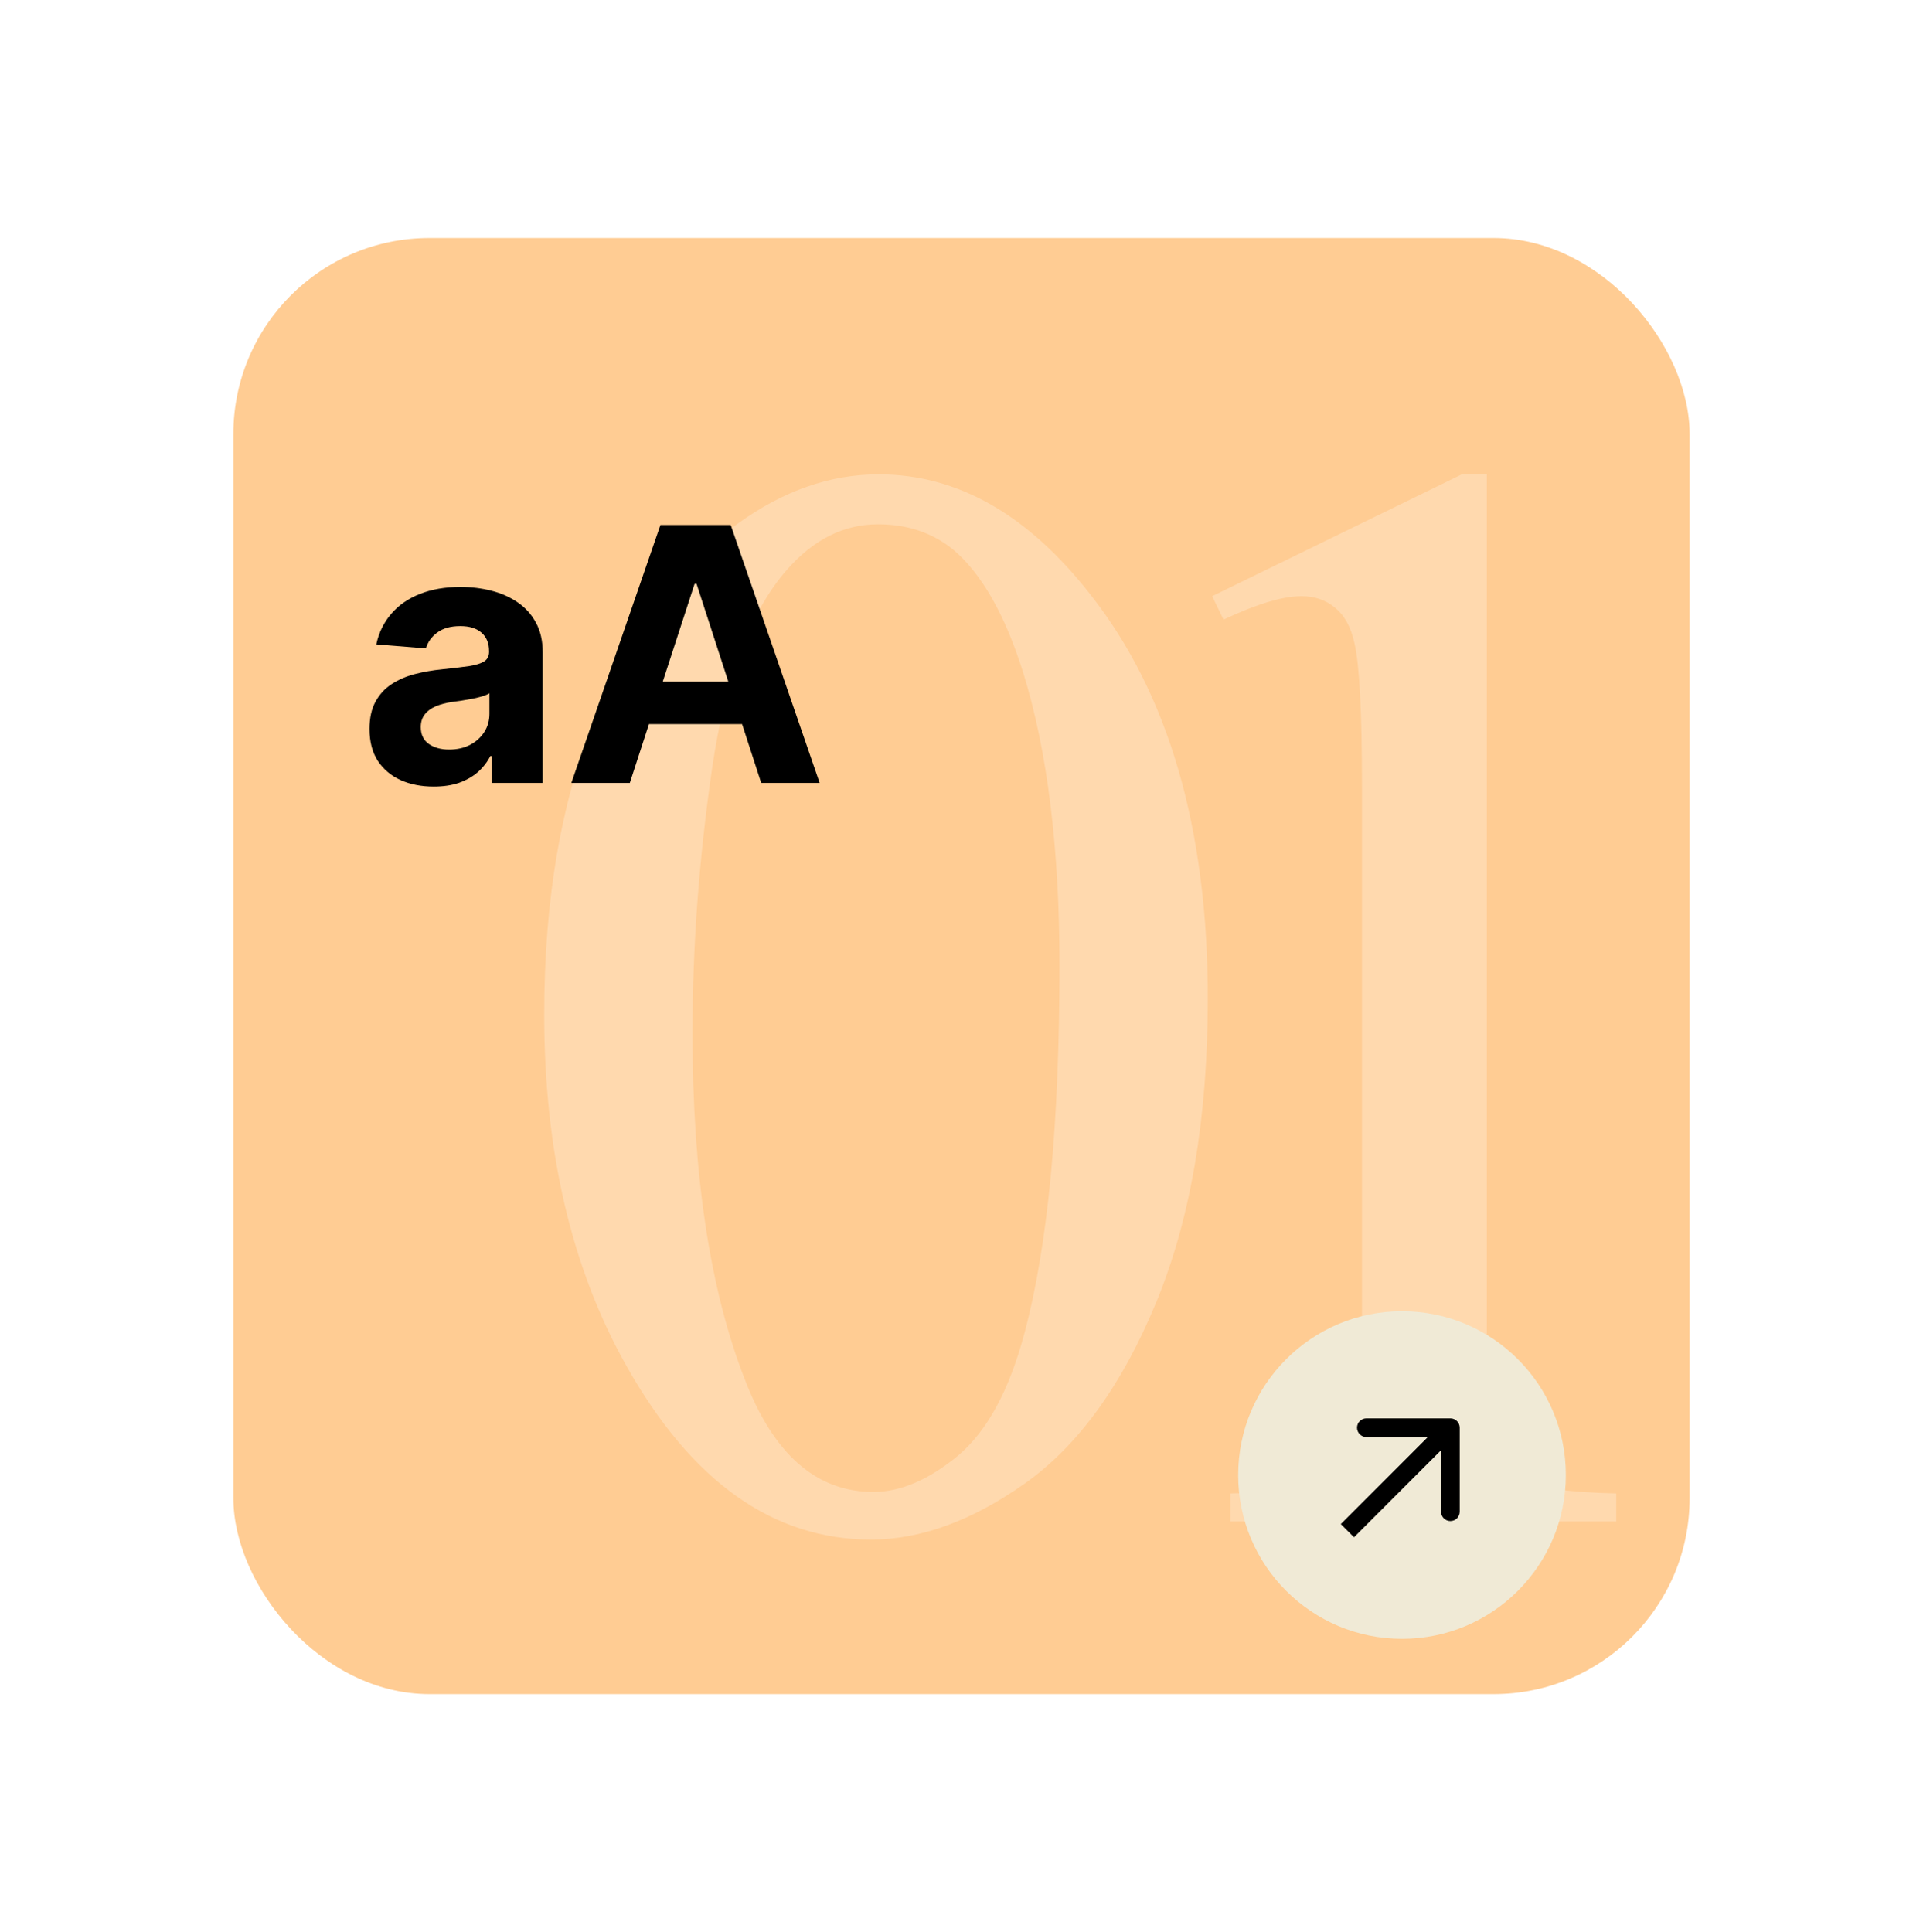 <svg width="206" height="207" viewBox="0 0 206 207" fill="none" xmlns="http://www.w3.org/2000/svg">
<g filter="url(#filter0_d_4_191)">
<rect x="25" y="30.5" width="156" height="156" rx="21" fill="#FFCC93"/>
</g>
<path d="M58.298 108.693C58.298 96.157 60.189 85.377 63.972 76.353C67.754 67.274 72.78 60.52 79.048 56.089C83.911 52.577 88.937 50.82 94.124 50.82C102.554 50.82 110.119 55.116 116.82 63.708C125.195 74.353 129.383 88.781 129.383 106.991C129.383 119.744 127.546 130.578 123.871 139.494C120.197 148.41 115.496 154.895 109.768 158.947C104.094 162.946 98.609 164.945 93.314 164.945C82.831 164.945 74.104 158.758 67.133 146.384C61.243 135.955 58.298 123.391 58.298 108.693ZM74.185 110.72C74.185 125.85 76.049 138.197 79.778 147.762C82.858 155.813 87.451 159.839 93.557 159.839C96.475 159.839 99.501 158.542 102.635 155.948C105.769 153.3 108.147 148.896 109.768 142.736C112.253 133.442 113.496 120.338 113.496 103.425C113.496 90.888 112.199 80.432 109.606 72.057C107.66 65.842 105.148 61.438 102.068 58.845C99.852 57.062 97.177 56.17 94.043 56.17C90.369 56.17 87.1 57.818 84.236 61.114C80.345 65.599 77.697 72.651 76.292 82.269C74.887 91.888 74.185 101.371 74.185 110.72ZM129.853 63.87L156.601 50.82H159.276V143.628C159.276 149.788 159.519 153.625 160.006 155.138C160.546 156.651 161.627 157.812 163.248 158.623C164.869 159.434 168.165 159.893 173.136 160.001V163H131.798V160.001C136.986 159.893 140.336 159.461 141.849 158.704C143.362 157.894 144.416 156.84 145.01 155.543C145.605 154.192 145.902 150.22 145.902 143.628V84.296C145.902 76.299 145.632 71.165 145.091 68.895C144.713 67.166 144.011 65.897 142.984 65.086C142.011 64.275 140.823 63.87 139.418 63.87C137.418 63.87 134.635 64.708 131.069 66.383L129.853 63.87Z" fill="white" fill-opacity="0.25"/>
<path d="M46.465 84.271C45.142 84.271 43.964 84.042 42.929 83.583C41.895 83.115 41.076 82.427 40.473 81.519C39.879 80.601 39.583 79.458 39.583 78.091C39.583 76.939 39.794 75.972 40.217 75.19C40.639 74.407 41.215 73.777 41.944 73.3C42.673 72.824 43.5 72.464 44.427 72.221C45.362 71.978 46.343 71.807 47.369 71.708C48.574 71.582 49.546 71.465 50.283 71.357C51.021 71.24 51.556 71.069 51.889 70.844C52.222 70.62 52.389 70.287 52.389 69.846V69.765C52.389 68.91 52.119 68.249 51.579 67.781C51.048 67.314 50.292 67.08 49.312 67.08C48.277 67.08 47.454 67.309 46.842 67.768C46.231 68.218 45.826 68.784 45.628 69.468L40.311 69.036C40.581 67.777 41.112 66.688 41.904 65.771C42.695 64.844 43.716 64.133 44.967 63.639C46.226 63.135 47.684 62.883 49.339 62.883C50.49 62.883 51.592 63.018 52.645 63.288C53.706 63.558 54.647 63.976 55.465 64.543C56.293 65.109 56.945 65.838 57.422 66.729C57.899 67.61 58.137 68.667 58.137 69.9V83.88H52.685V81.006H52.523C52.191 81.653 51.745 82.225 51.188 82.719C50.63 83.205 49.96 83.588 49.177 83.867C48.394 84.136 47.49 84.271 46.465 84.271ZM48.111 80.304C48.956 80.304 49.703 80.138 50.351 79.805C50.999 79.463 51.507 79.004 51.876 78.428C52.245 77.853 52.429 77.2 52.429 76.472V74.272C52.249 74.389 52.002 74.497 51.687 74.596C51.381 74.686 51.035 74.771 50.648 74.852C50.261 74.924 49.874 74.992 49.487 75.055C49.1 75.109 48.75 75.158 48.435 75.203C47.76 75.302 47.171 75.46 46.667 75.675C46.163 75.891 45.772 76.184 45.493 76.553C45.214 76.912 45.075 77.362 45.075 77.902C45.075 78.685 45.358 79.283 45.925 79.697C46.501 80.102 47.229 80.304 48.111 80.304ZM67.469 83.88H61.207L70.748 56.244H78.277L87.804 83.88H81.543L74.621 62.559H74.404L67.469 83.88ZM67.077 73.017H81.867V77.578H67.077V73.017Z" fill="black"/>
<ellipse cx="150.19" cy="158.03" rx="17.55" ry="17.55" fill="#F0EAD6"/>
<path d="M156.371 152.96C156.371 152.408 155.923 151.96 155.371 151.96L146.371 151.96C145.819 151.96 145.371 152.408 145.371 152.96C145.371 153.512 145.819 153.96 146.371 153.96L154.371 153.96L154.371 161.96C154.371 162.512 154.819 162.96 155.371 162.96C155.923 162.96 156.371 162.512 156.371 161.96L156.371 152.96ZM145.047 164.698L156.078 153.667L154.664 152.253L143.633 163.284L145.047 164.698Z" fill="black"/>
<defs>
<filter id="filter0_d_4_191" x="0" y="0.5" width="206" height="206" filterUnits="userSpaceOnUse" color-interpolation-filters="sRGB">
<feFlood flood-opacity="0" result="BackgroundImageFix"/>
<feColorMatrix in="SourceAlpha" type="matrix" values="0 0 0 0 0 0 0 0 0 0 0 0 0 0 0 0 0 0 127 0" result="hardAlpha"/>
<feOffset dy="-5"/>
<feGaussianBlur stdDeviation="12.5"/>
<feComposite in2="hardAlpha" operator="out"/>
<feColorMatrix type="matrix" values="0 0 0 0 0 0 0 0 0 0 0 0 0 0 0 0 0 0 0.25 0"/>
<feBlend mode="normal" in2="BackgroundImageFix" result="effect1_dropShadow_4_191"/>
<feBlend mode="normal" in="SourceGraphic" in2="effect1_dropShadow_4_191" result="shape"/>
</filter>
</defs>
</svg>
